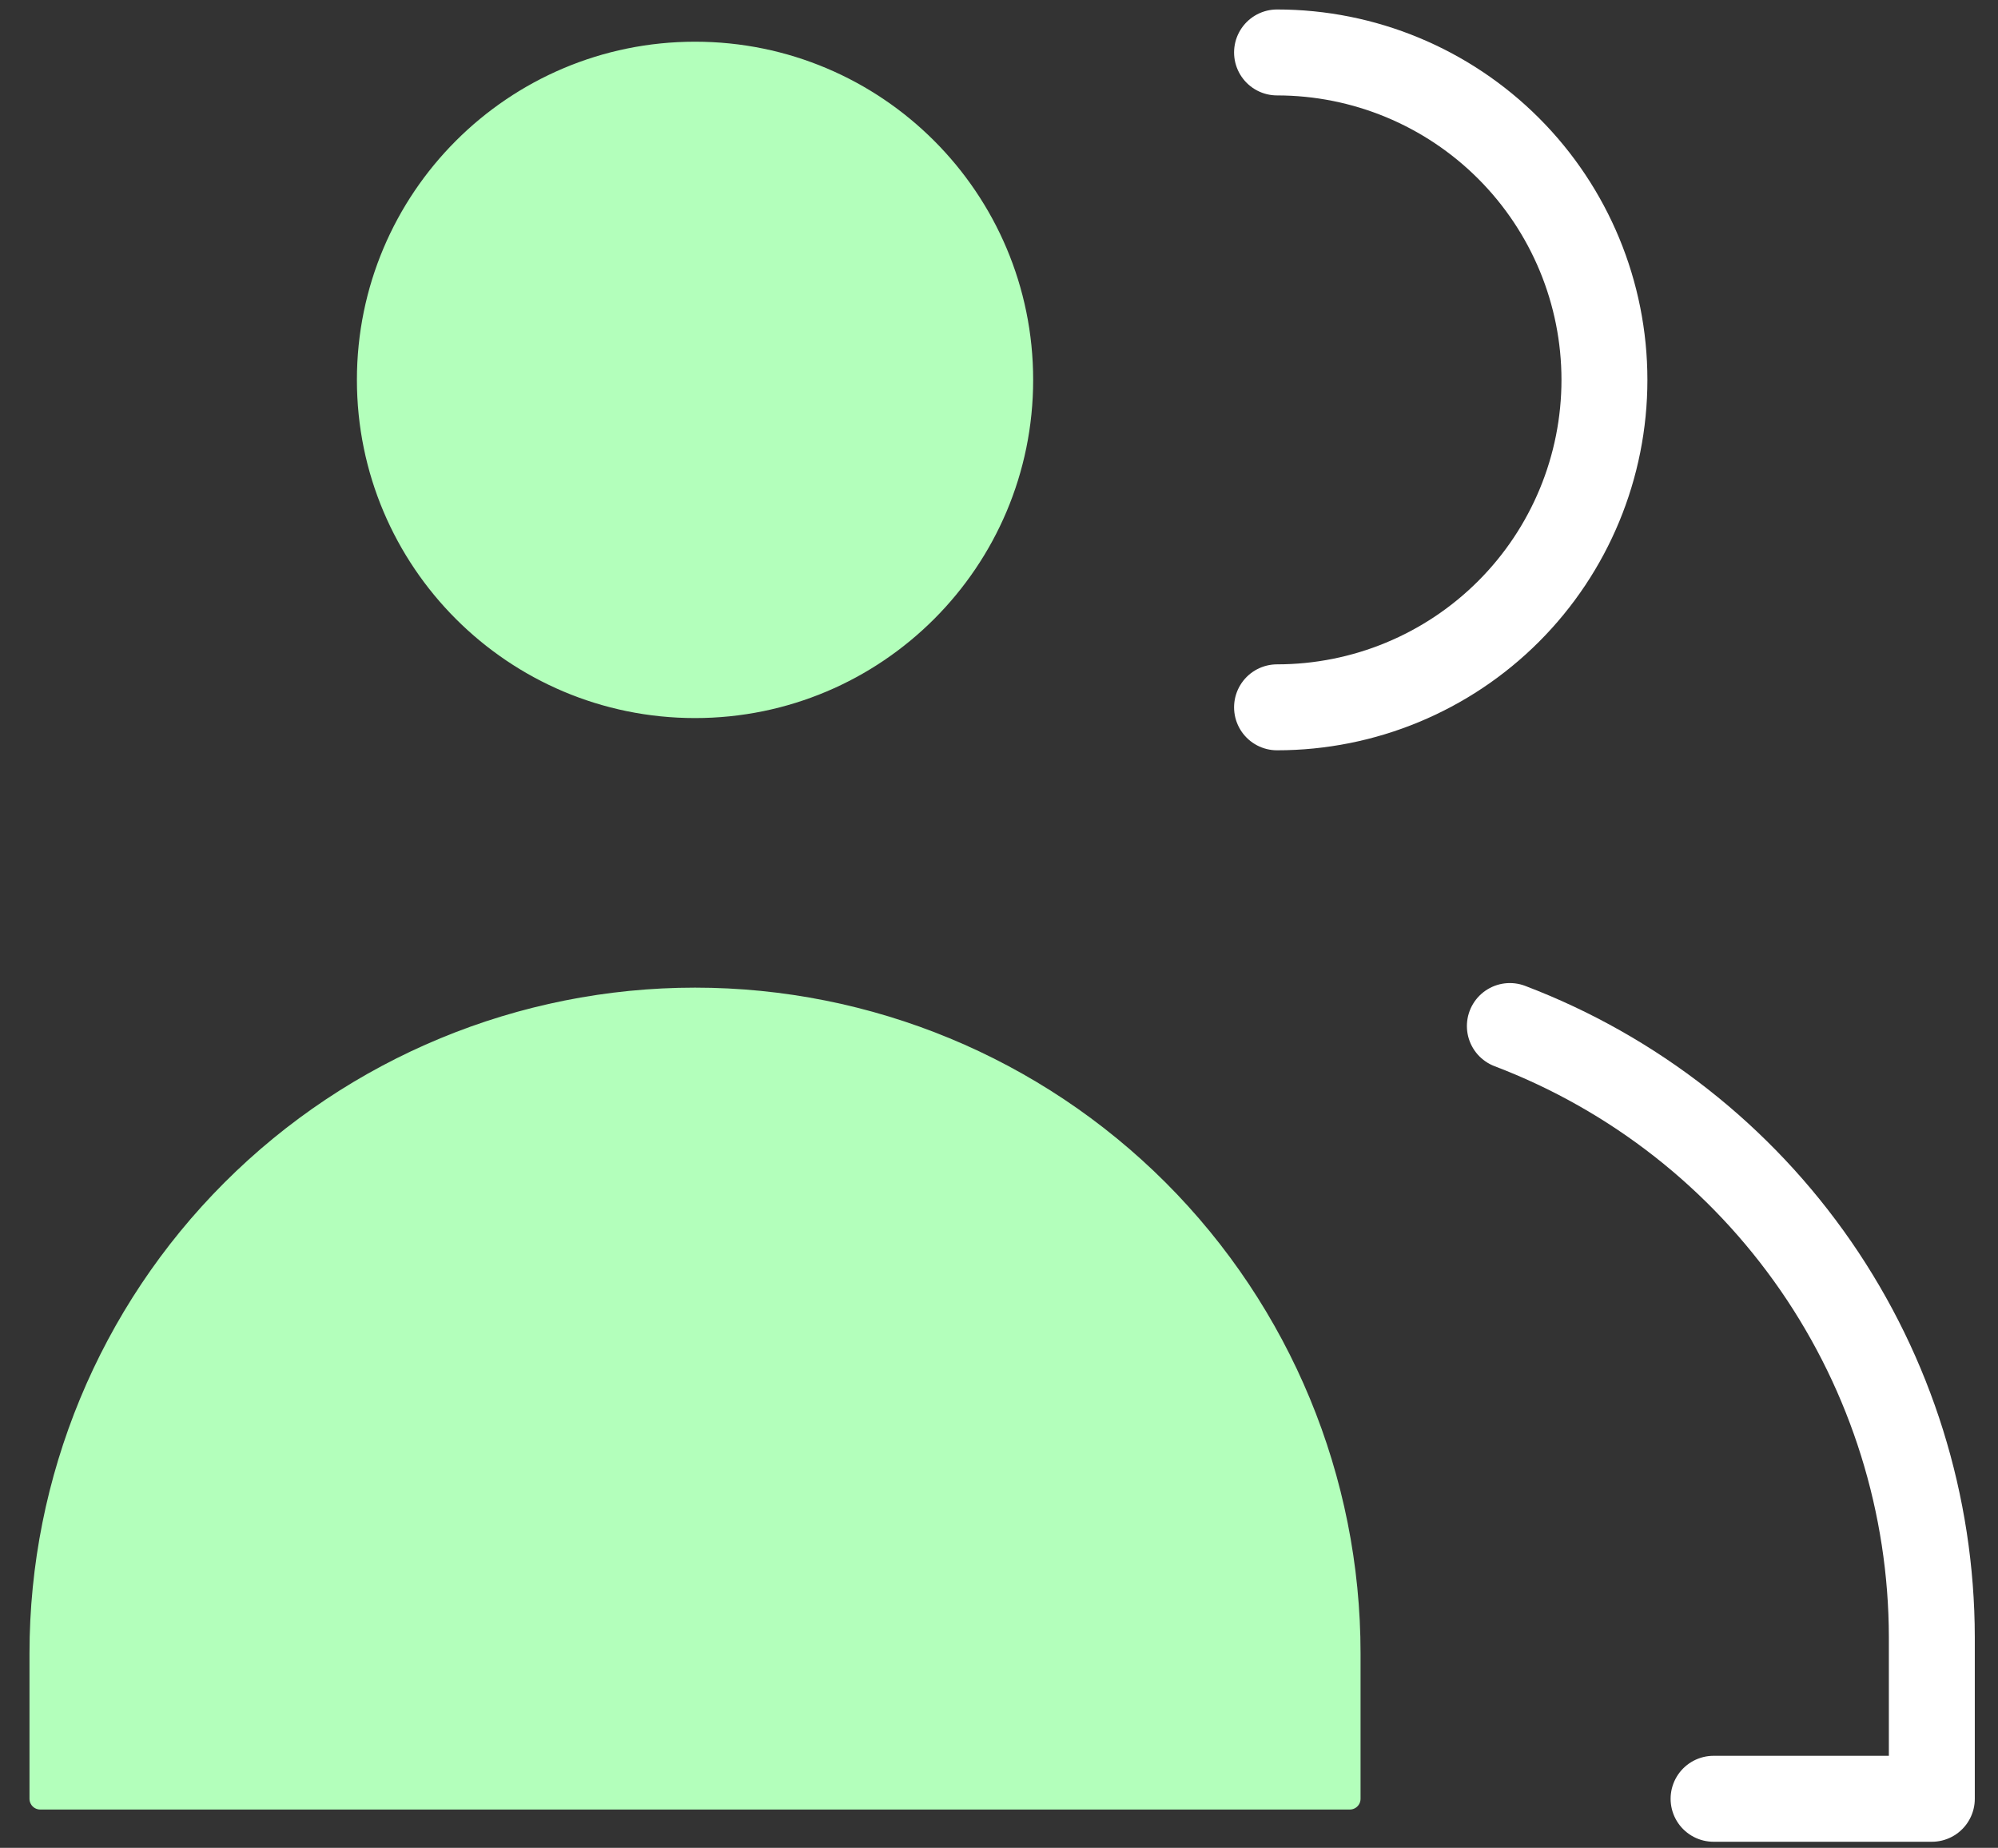 <svg width="93" height="86" viewBox="0 0 93 86" fill="none" xmlns="http://www.w3.org/2000/svg">
<rect x="0" y="0" width="93" height="86" fill="#333333" stroke="none"/>
<g id="icon human">
<g id="Group">
<path id="Vector" d="M59.442 2.441C63.484 2.441 67.36 4.047 70.218 6.905C73.076 9.763 74.681 13.639 74.681 17.68C74.681 21.722 73.076 25.598 70.218 28.456C67.36 31.314 63.484 32.919 59.442 32.919M70.279 47.752C76.048 49.947 81.015 53.842 84.523 58.921C88.03 64.001 89.912 70.025 89.92 76.198V83.716H79.761" stroke="white" stroke-width="4" stroke-linecap="round" stroke-linejoin="round"/>
<path id="Vector_2" d="M32.352 32.919C40.768 32.919 47.59 26.097 47.59 17.68C47.59 9.264 40.768 2.441 32.352 2.441C23.935 2.441 17.113 9.264 17.113 17.68C17.113 26.097 23.935 32.919 32.352 32.919Z" fill="#B3FFBB" stroke="#B3FFBB" stroke-linecap="round" stroke-linejoin="round"/>
<path id="Vector_3" d="M62.829 83.716H1.873V76.943C1.873 68.86 5.084 61.108 10.8 55.392C16.516 49.676 24.268 46.465 32.351 46.465C40.434 46.465 48.187 49.676 53.903 55.392C59.618 61.108 62.829 68.86 62.829 76.943V83.716Z" fill="#B3FFBB" stroke="#B3FFBB" stroke-linecap="round" stroke-linejoin="round"/>
</g>
</g>
</svg>
